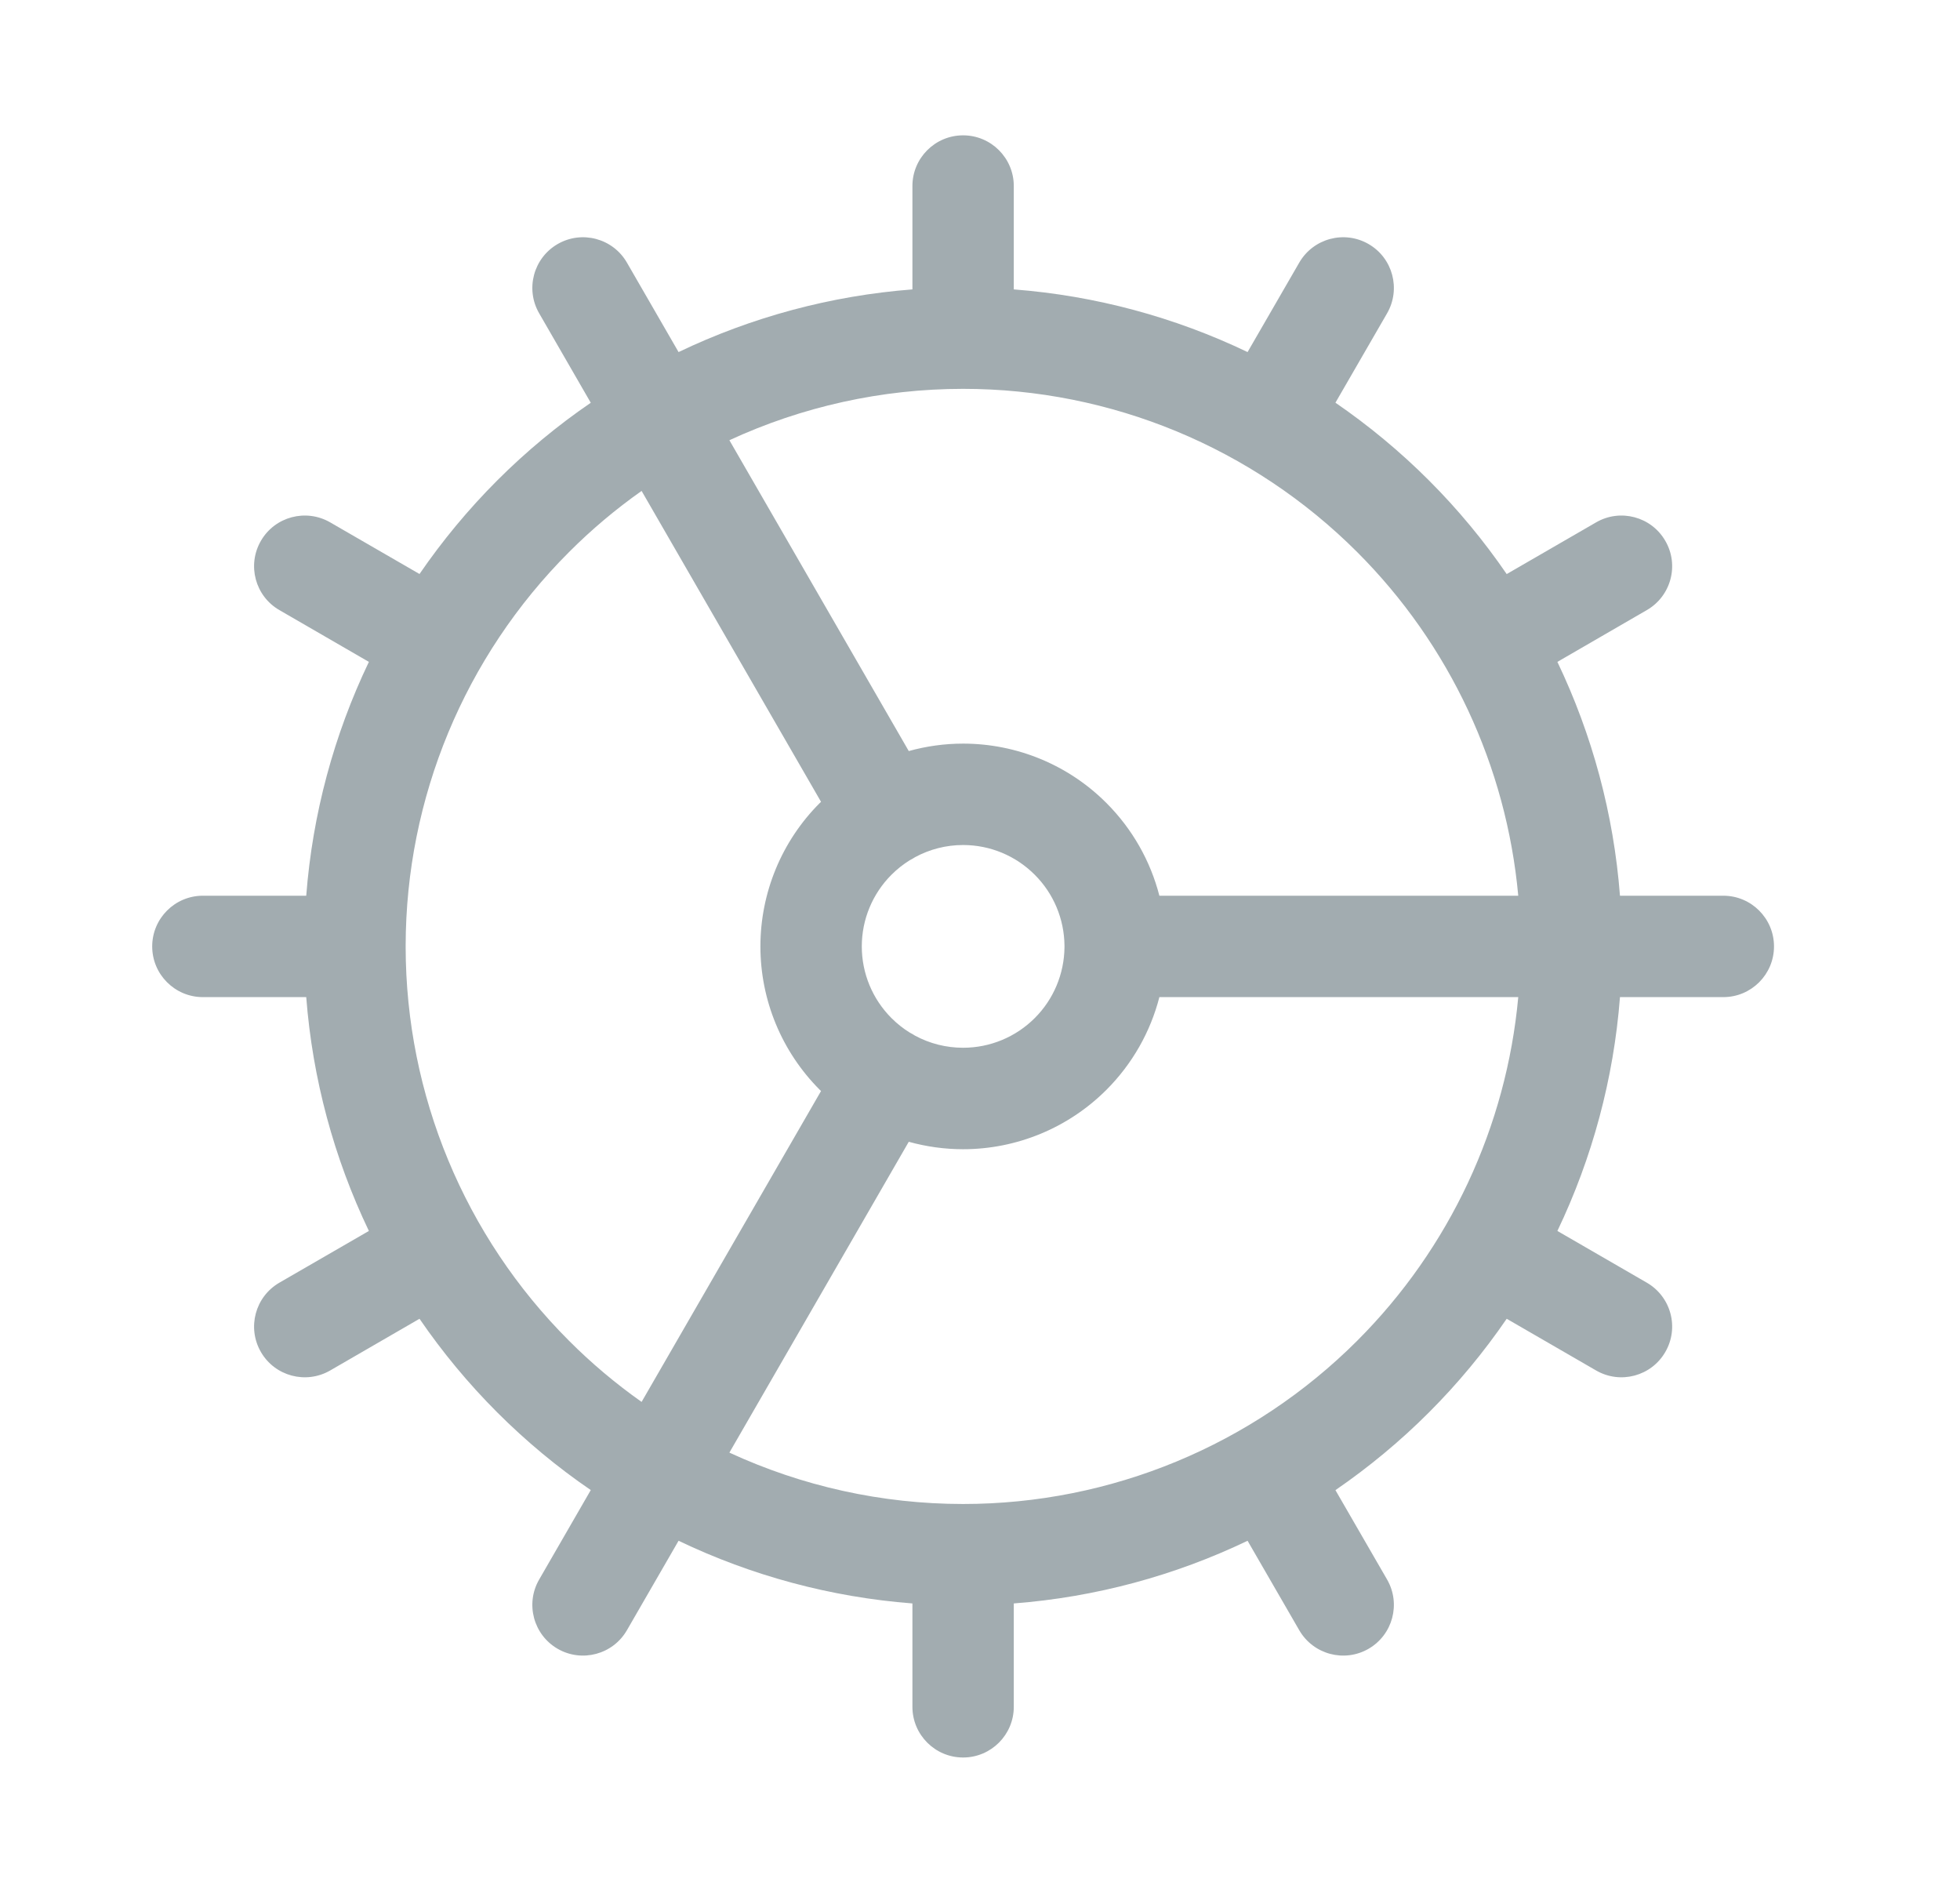 <svg width="29" height="28" viewBox="0 0 29 28" fill="none" xmlns="http://www.w3.org/2000/svg">
<path fill-rule="evenodd" clip-rule="evenodd" d="M14.25 2.002C14.664 2.002 15 2.338 15 2.752V4.281C16.208 4.374 17.38 4.691 18.459 5.208L19.224 3.884C19.432 3.526 19.89 3.403 20.249 3.61C20.608 3.817 20.73 4.276 20.523 4.635L19.759 5.957C20.251 6.295 20.715 6.679 21.143 7.107C21.571 7.535 21.955 7.999 22.293 8.492L23.616 7.727C23.974 7.52 24.433 7.642 24.64 8.001C24.848 8.359 24.725 8.818 24.366 9.025L23.043 9.791C23.559 10.87 23.876 12.042 23.969 13.25H25.498C25.912 13.25 26.248 13.586 26.248 14C26.248 14.414 25.912 14.75 25.498 14.75H23.969C23.876 15.957 23.559 17.13 23.043 18.209L24.366 18.974C24.725 19.182 24.848 19.64 24.64 19.999C24.433 20.358 23.974 20.48 23.616 20.273L22.293 19.508C21.955 20.001 21.571 20.465 21.143 20.893C20.715 21.321 20.251 21.705 19.759 22.043L20.523 23.365C20.73 23.724 20.608 24.182 20.249 24.39C19.89 24.597 19.432 24.474 19.224 24.116L18.459 22.792C17.38 23.309 16.208 23.626 15 23.719V25.248C15 25.662 14.664 25.998 14.25 25.998C13.836 25.998 13.5 25.662 13.5 25.248V23.719C12.292 23.626 11.12 23.309 10.04 22.792L9.276 24.115C9.069 24.474 8.61 24.597 8.251 24.39C7.893 24.183 7.77 23.724 7.977 23.366L8.741 22.042C8.248 21.705 7.785 21.321 7.357 20.893C6.929 20.465 6.545 20.001 6.207 19.508L4.885 20.273C4.526 20.48 4.067 20.358 3.86 19.999C3.653 19.64 3.775 19.182 4.134 18.974L5.458 18.209C4.941 17.13 4.624 15.957 4.531 14.75H3.002C2.588 14.75 2.252 14.414 2.252 14C2.252 13.586 2.588 13.25 3.002 13.25H4.531C4.624 12.042 4.941 10.87 5.458 9.791L4.134 9.025C3.775 8.818 3.653 8.359 3.86 8.001C4.067 7.642 4.526 7.52 4.885 7.727L6.207 8.491C6.545 7.999 6.929 7.535 7.357 7.107C7.785 6.679 8.248 6.295 8.741 5.958L7.977 4.634C7.77 4.276 7.893 3.817 8.251 3.61C8.61 3.403 9.069 3.526 9.276 3.885L10.04 5.208C11.12 4.691 12.292 4.374 13.5 4.281V2.752C13.5 2.338 13.836 2.002 14.25 2.002ZM10.792 21.488C11.866 21.984 13.044 22.248 14.25 22.248C16.438 22.248 18.535 21.379 20.082 19.832C21.451 18.463 22.289 16.662 22.464 14.75H17.154C17.022 15.264 16.753 15.739 16.371 16.121C15.809 16.683 15.046 17 14.25 17C13.976 17 13.706 16.962 13.446 16.89L10.792 21.488ZM12.148 16.139L9.493 20.738C9.112 20.469 8.752 20.167 8.418 19.832C6.873 18.288 6.005 16.195 6.002 14.011L6.002 14L6.002 13.989C6.005 11.805 6.874 9.712 8.418 8.168C8.752 7.833 9.112 7.531 9.493 7.262L12.148 11.861L12.129 11.879C11.567 12.441 11.251 13.204 11.251 14C11.251 14.796 11.567 15.558 12.129 16.121C12.135 16.127 12.142 16.133 12.148 16.139ZM13.539 15.32C13.526 15.312 13.513 15.304 13.5 15.296C13.488 15.289 13.475 15.282 13.461 15.275C13.364 15.215 13.273 15.143 13.19 15.06C12.909 14.779 12.751 14.398 12.751 14C12.751 13.602 12.909 13.221 13.19 12.94C13.273 12.857 13.364 12.785 13.461 12.725C13.475 12.718 13.488 12.711 13.5 12.704C13.513 12.696 13.526 12.688 13.539 12.68C13.755 12.563 13.999 12.5 14.25 12.5C14.648 12.5 15.029 12.658 15.31 12.94C15.589 13.218 15.746 13.594 15.75 13.987L15.75 14L15.75 14.013C15.746 14.406 15.589 14.782 15.31 15.06C15.029 15.341 14.648 15.499 14.25 15.499C13.999 15.499 13.755 15.437 13.539 15.32ZM20.082 8.168C21.451 9.537 22.289 11.337 22.464 13.25H17.154C17.022 12.736 16.753 12.261 16.371 11.879C15.809 11.316 15.046 11 14.25 11C13.976 11 13.706 11.038 13.446 11.11L10.792 6.512C11.866 6.016 13.044 5.752 14.25 5.752C16.438 5.752 18.535 6.621 20.082 8.168Z" fill="#A2ACB0"/>
</svg>

